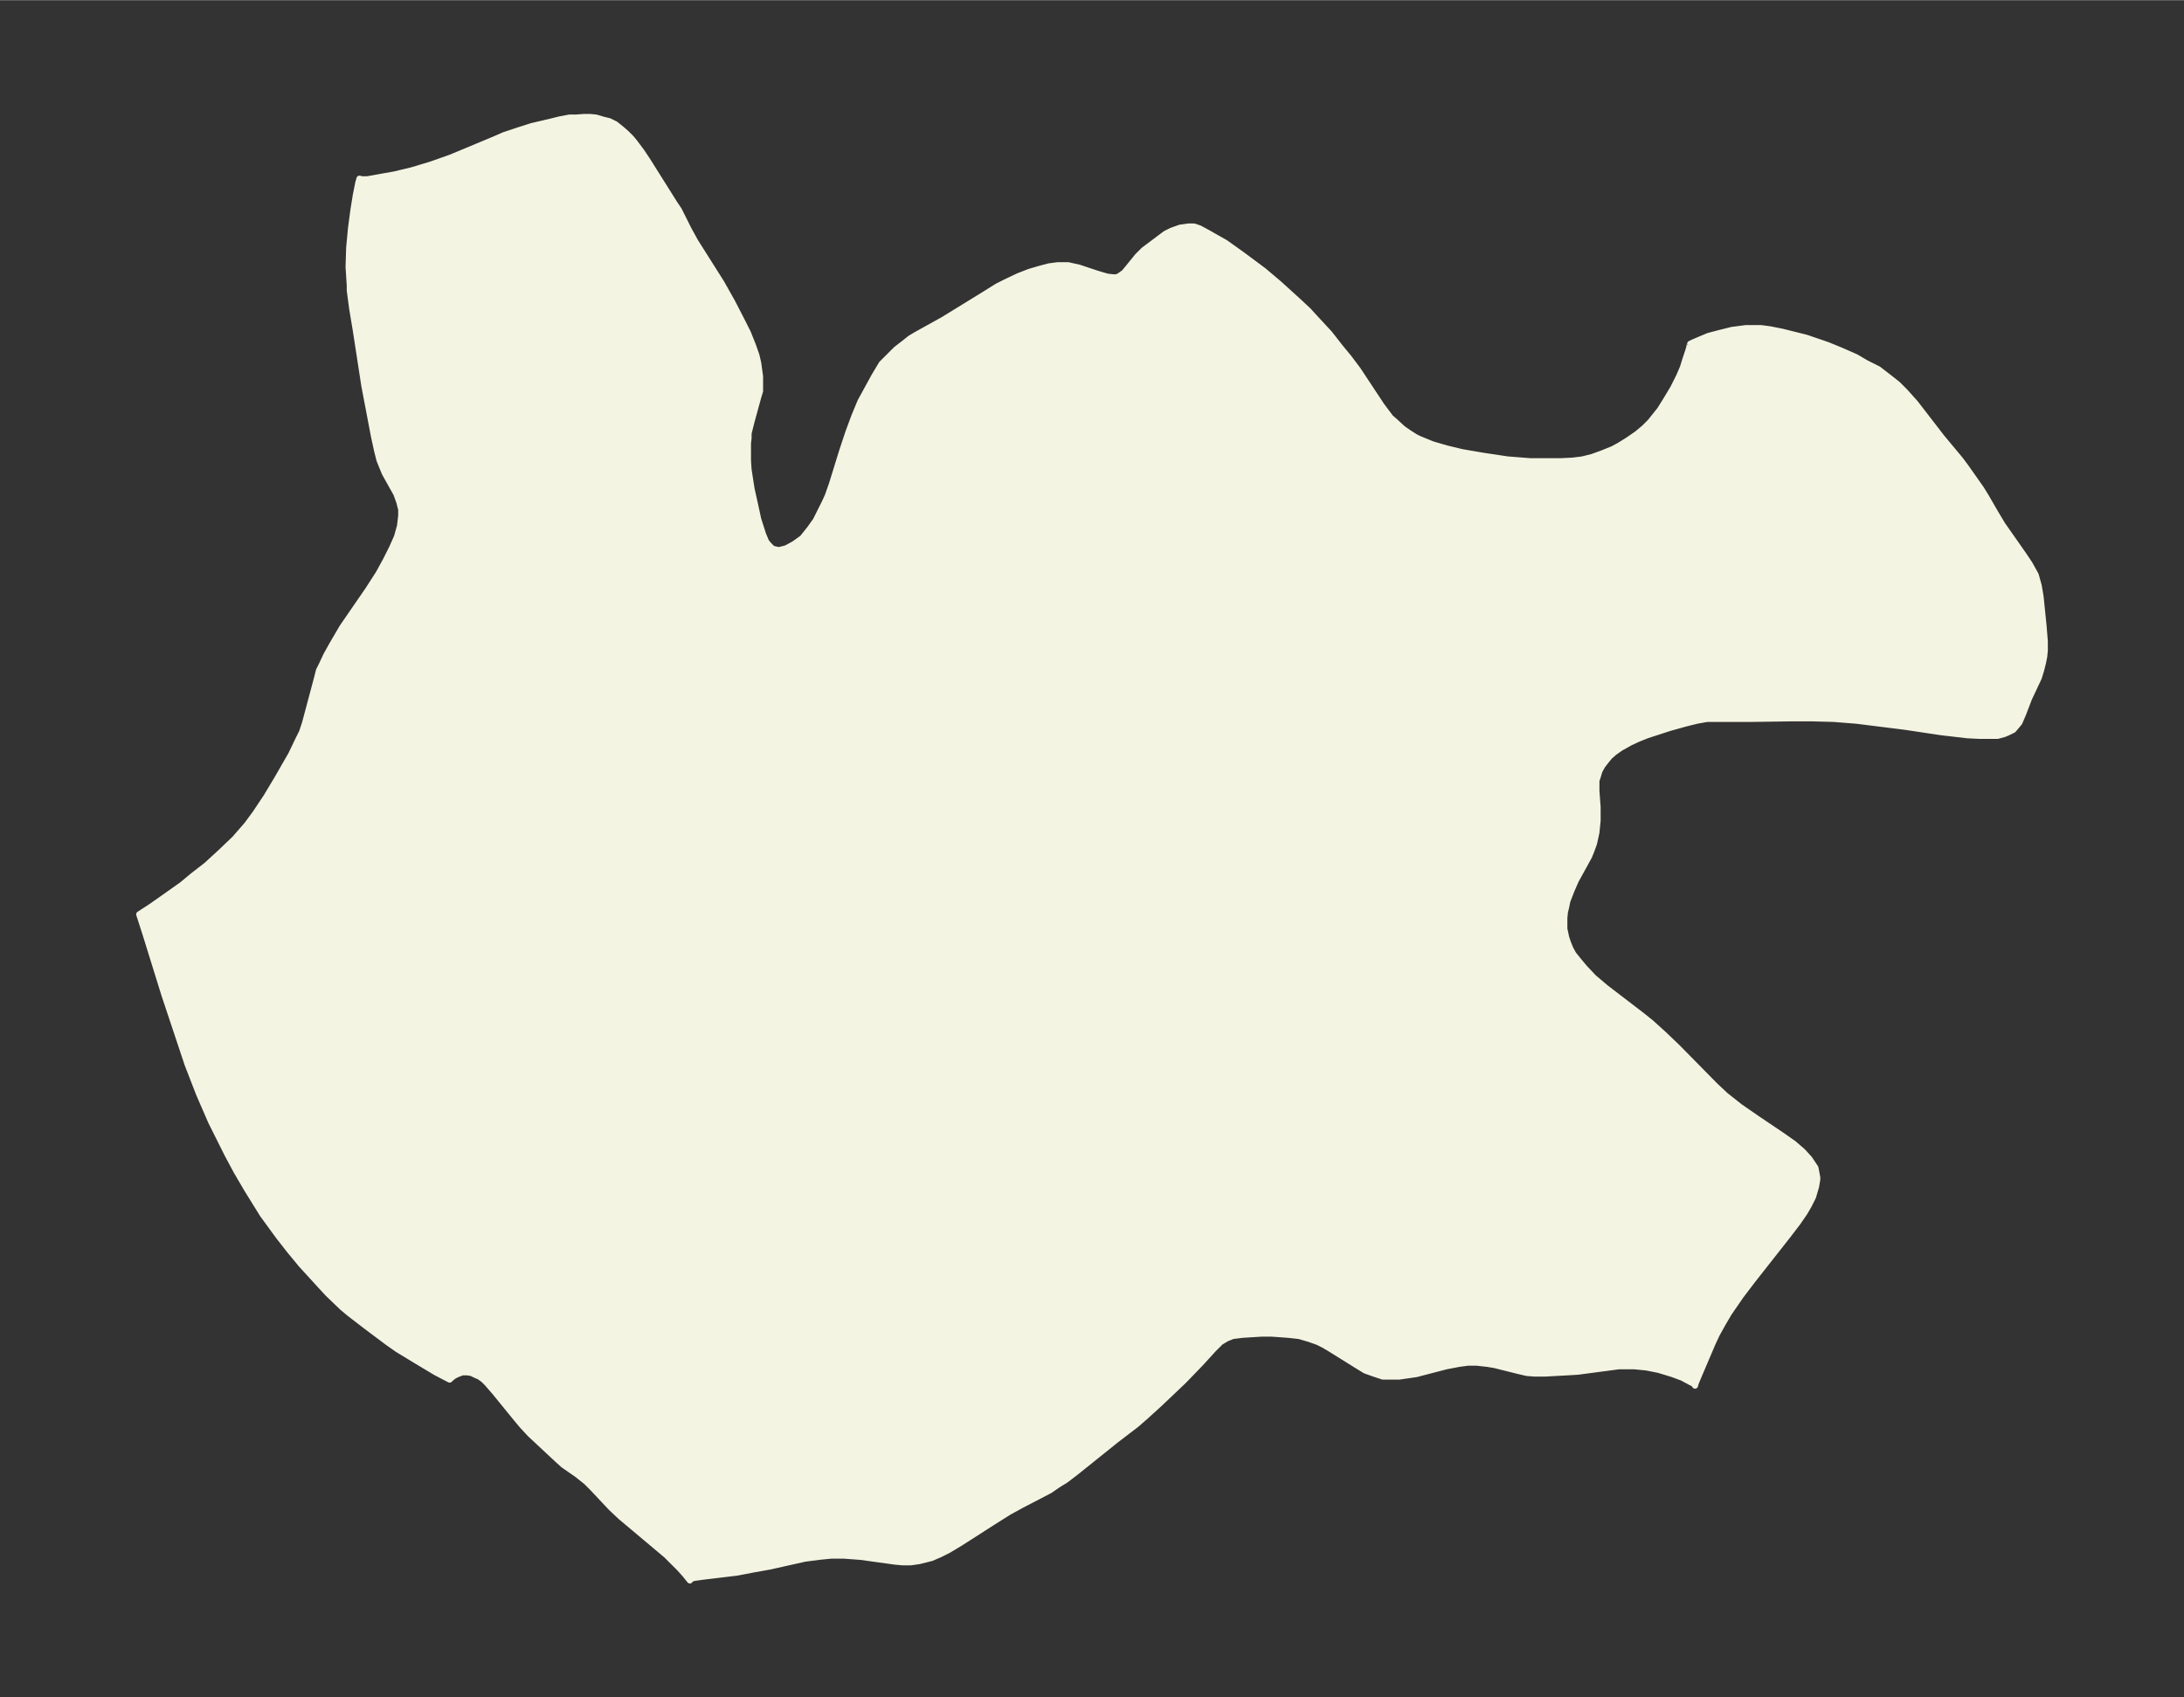 <svg xmlns="http://www.w3.org/2000/svg" xmlns:xlink="http://www.w3.org/1999/xlink" width="481.1" height="374" viewBox="0 0 360.9 280.5"><rect x="0" y="0" width="360.9" height="280.5" fill="#333333" stroke="none"/><defs><style>*{stroke-linejoin:round;stroke-linecap:butt}</style></defs><g id="figure_1"><path id="patch_1" fill="none" d="M0 280.5h360.9V0H0z"/><g id="axes_1"><g id="PatchCollection_1"><defs><path id="md698d3e7c2" stroke="#f4f4e2" d="m279.2-223.5.1-.2.4-.2 1.4-.6 1.2-.5 1.5-.4 2.4-.6 2.3-.3h2.5l1.5.2 2 .4 2.4.6 1.6.4 3.5 1.2 2.2.9 2.5 1.1 1.7 1 2 1 2.2 1.7 1 .8 1.2 1.2 1.7 1.9 4.4 5.7 3 3.6.9 1.2 2.6 3.7.8 1.3 1.5 2.6 1.2 2 3.5 5 1 1.5 1 1.8.5 1.8.3 1.8.5 4.9.2 2.5v1.5l-.1 1-.2 1-.3 1.2-.4 1.3-1.6 3.4-1 2.6-.6 1.4-1 1.2-.8.4-.7.3-1.1.3h-3l-2-.1-4.3-.5-6-.9-4-.5-4-.5-3.8-.3-3.8-.1h-2.7l-7.2.1h-7.2l-1.7.3-2 .5-2.5.7-3.7 1.2-1.5.6-1.3.6-1.6.9-1 .7-.8.7-.5.6-.7.9-.5.9-.3 1-.2.6v1.7l.2 2.7v2.2l-.2 2-.4 1.8-.4 1.1-.4 1-2.2 4-.7 1.6-.7 1.8-.2 1-.2.8-.1 1v1.8l.3 1.4.3.9.4 1 .5.9.8 1 1 1.2 1.5 1.6 2 1.7 6 4.6 1.5 1.2 2.1 1.9 2.3 2.2 6.2 6.3 1.7 1.6 2.4 1.9 2.6 1.8 4.3 2.9 2 1.4 1.5 1.3L299-89l1 1.5.3 1.6v.3l-.2 1.2-.5 1.7-.7 1.4-.7 1.2-1.1 1.6-1.6 2.1-5.9 7.5-1.9 2.5-2 2.9-1 1.7-1 1.8-.7 1.5-2.3 5.4-.5 1.2-.1.4-.2-.3-.6-.3-1.3-.7-1.6-.6-2.3-.7-2-.4-2-.2h-2.6l-6.8.9-1.7.1-3.6.2h-1.9l-1.2-.1-1.3-.3-4-1-1.2-.2-1.8-.2h-1.4l-1.5.2-2.1.4-5 1.3-1.4.2-1.4.2h-2.7l-1.5-.5-1.4-.5-1.3-.8-4.5-2.8-1-.6-1-.5-1.4-.5-1.7-.5-1.8-.2-2.8-.2h-1.6l-3.2.2-1.6.2-1 .4-1 .6-1.2 1.2-2.1 2.3-2.8 2.9-4 3.8-2.2 2-1.6 1.4-3.4 2.6-6.6 5.3-1.7 1.3-1.3.8-1.3.9-4.8 2.5-2 1.1-2.7 1.7-5.3 3.4-2 1.2-1.4.7-1.4.6-2 .5-1.4.2h-1.3l-1.2-.1-5.8-.8-2.7-.2h-2.2l-2 .2-2.3.3-5.8 1.3-2.8.5-2.6.5-5.8.7-1.4.2-.5.2-.1.2-.8-1-.9-1-2.2-2.2-2.5-2.1-5-4.2-1.6-1.5-3.1-3.3-1-1-1.5-1.2-2.3-1.6-1-.9-4.5-4.2-1.3-1.4-1-1.2-3.5-4.3-1.3-1.5-.6-.6-.7-.5-.7-.3-.6-.3-.7-.1h-.8l-.8.3-.6.3-.5.4-.2.2-2.3-1.2-3-1.8-3.3-2-1.7-1.2-3.6-2.7-2.6-2-1.2-1-2.4-2.3L53-68l-3.2-3.5-1.9-2.3-1.8-2.3-2.7-3.7-2.6-4.2-1.7-2.9-1.5-2.8-1.4-2.8-1.3-2.6-2-4.6-1.9-4.9-2-6-1.8-5.4-3.2-10.3-1-3.1 2-1.3 2.7-1.9 2.4-1.7 1.8-1.5 2.2-1.7 2.4-2.2 2.3-2.2 2-2.3 1.4-1.9 1.8-2.7 1.8-3 2.3-4 1.2-2.5.6-1.2.5-1.5 2-7.5.3-1.2.5-1 .7-1.5 1-1.8 1.7-2.9 4.2-6.1 1.8-2.8 1.2-2.2 1-2 .8-1.8.5-1.8.2-1.7v-1l-.3-1.2-.5-1.4-1.9-3.4-.5-1.2-.4-1-.4-1.6-.5-2.3-1.6-8.4-1.4-9.1-.6-3.6-.4-3v-.8l-.2-3.1.1-3.2.3-3.2.4-3 .4-2.5.4-2 .2-.7.4.1h.9l2.8-.5 1.7-.3 2.9-.7 3-.9 2-.7 1.4-.5 7.2-3 1.6-.7 2.4-.8 2.2-.7 3-.7 1.6-.4 1.6-.3h1.1l1.3-.1h1l1 .1 1 .3 1.2.3 1 .5 1 .8.8.7.8.8.5.6 1.2 1.6 1 1.5 4.4 7 .8 1.2 1.6 3.2 1.1 2 4.3 6.8 1.8 3.2 1.7 3.3.9 1.8.8 2 .6 1.7.3 1.3.3 2.2v2.4l-.3 1-1.1 4-.5 2v.8l-.1.8v2.9l.1 1.5.5 3.2.6 2.7.5 2.3.8 2.5.5 1.2.4.5.6.6.2.1.9.2 1.2-.3 1.3-.7 1.4-1 1.2-1.5 1-1.4.7-1.4.8-1.6.5-1.1.7-2 1.7-5.5 1-3 1-2.7 1-2.4 2.3-4.2.6-1 .6-1 1.2-1.2 1.2-1.2 1.3-1 1-.8 1-.6 4.5-2.5 6.5-4 2.4-1.5 1.6-.8 1.9-.9 1.8-.7 1.7-.5 1.5-.4 1.5-.2h1.7l.9.2.9.2 3 1 1.7.5 1 .1h.4l.4-.1.3-.2.7-.5 2.2-2.7 1-1 2.4-1.8 1.2-.9 1-.5 1.4-.5 1.4-.2h.9l.9.3 1.3.7 3 1.7 2.8 2 3.5 2.6 2.6 2.2 3.3 3 1.5 1.4 1 1.1 2.5 2.7 1.8 2.3 1.4 1.7 1.5 2 3.9 5.9 1.5 2 .7.6 1.3 1.2 1 .7 1.1.7.6.3 2.2.9 2.4.7 2.5.6 3.5.6 4 .6 3.8.3h5l2-.1 1.6-.2 1.6-.4 1.4-.5 2-.8 1.1-.6 1.3-.8 1.6-1.1 1.2-1 1-1 1.6-2 1-1.6 1.2-2 1-2 .6-1.4.4-1.3.5-1.5.2-.7v-.3"/></defs><g clip-path="url(#pedf925b211)"><use xlink:href="#md698d3e7c2" y="280.5" fill="#f4f4e2" stroke="#f4f4e2"/></g></g></g></g><defs><clipPath id="pedf925b211"><path d="M7.2 7.2h346.5v266.1H7.2z"/></clipPath></defs></svg>